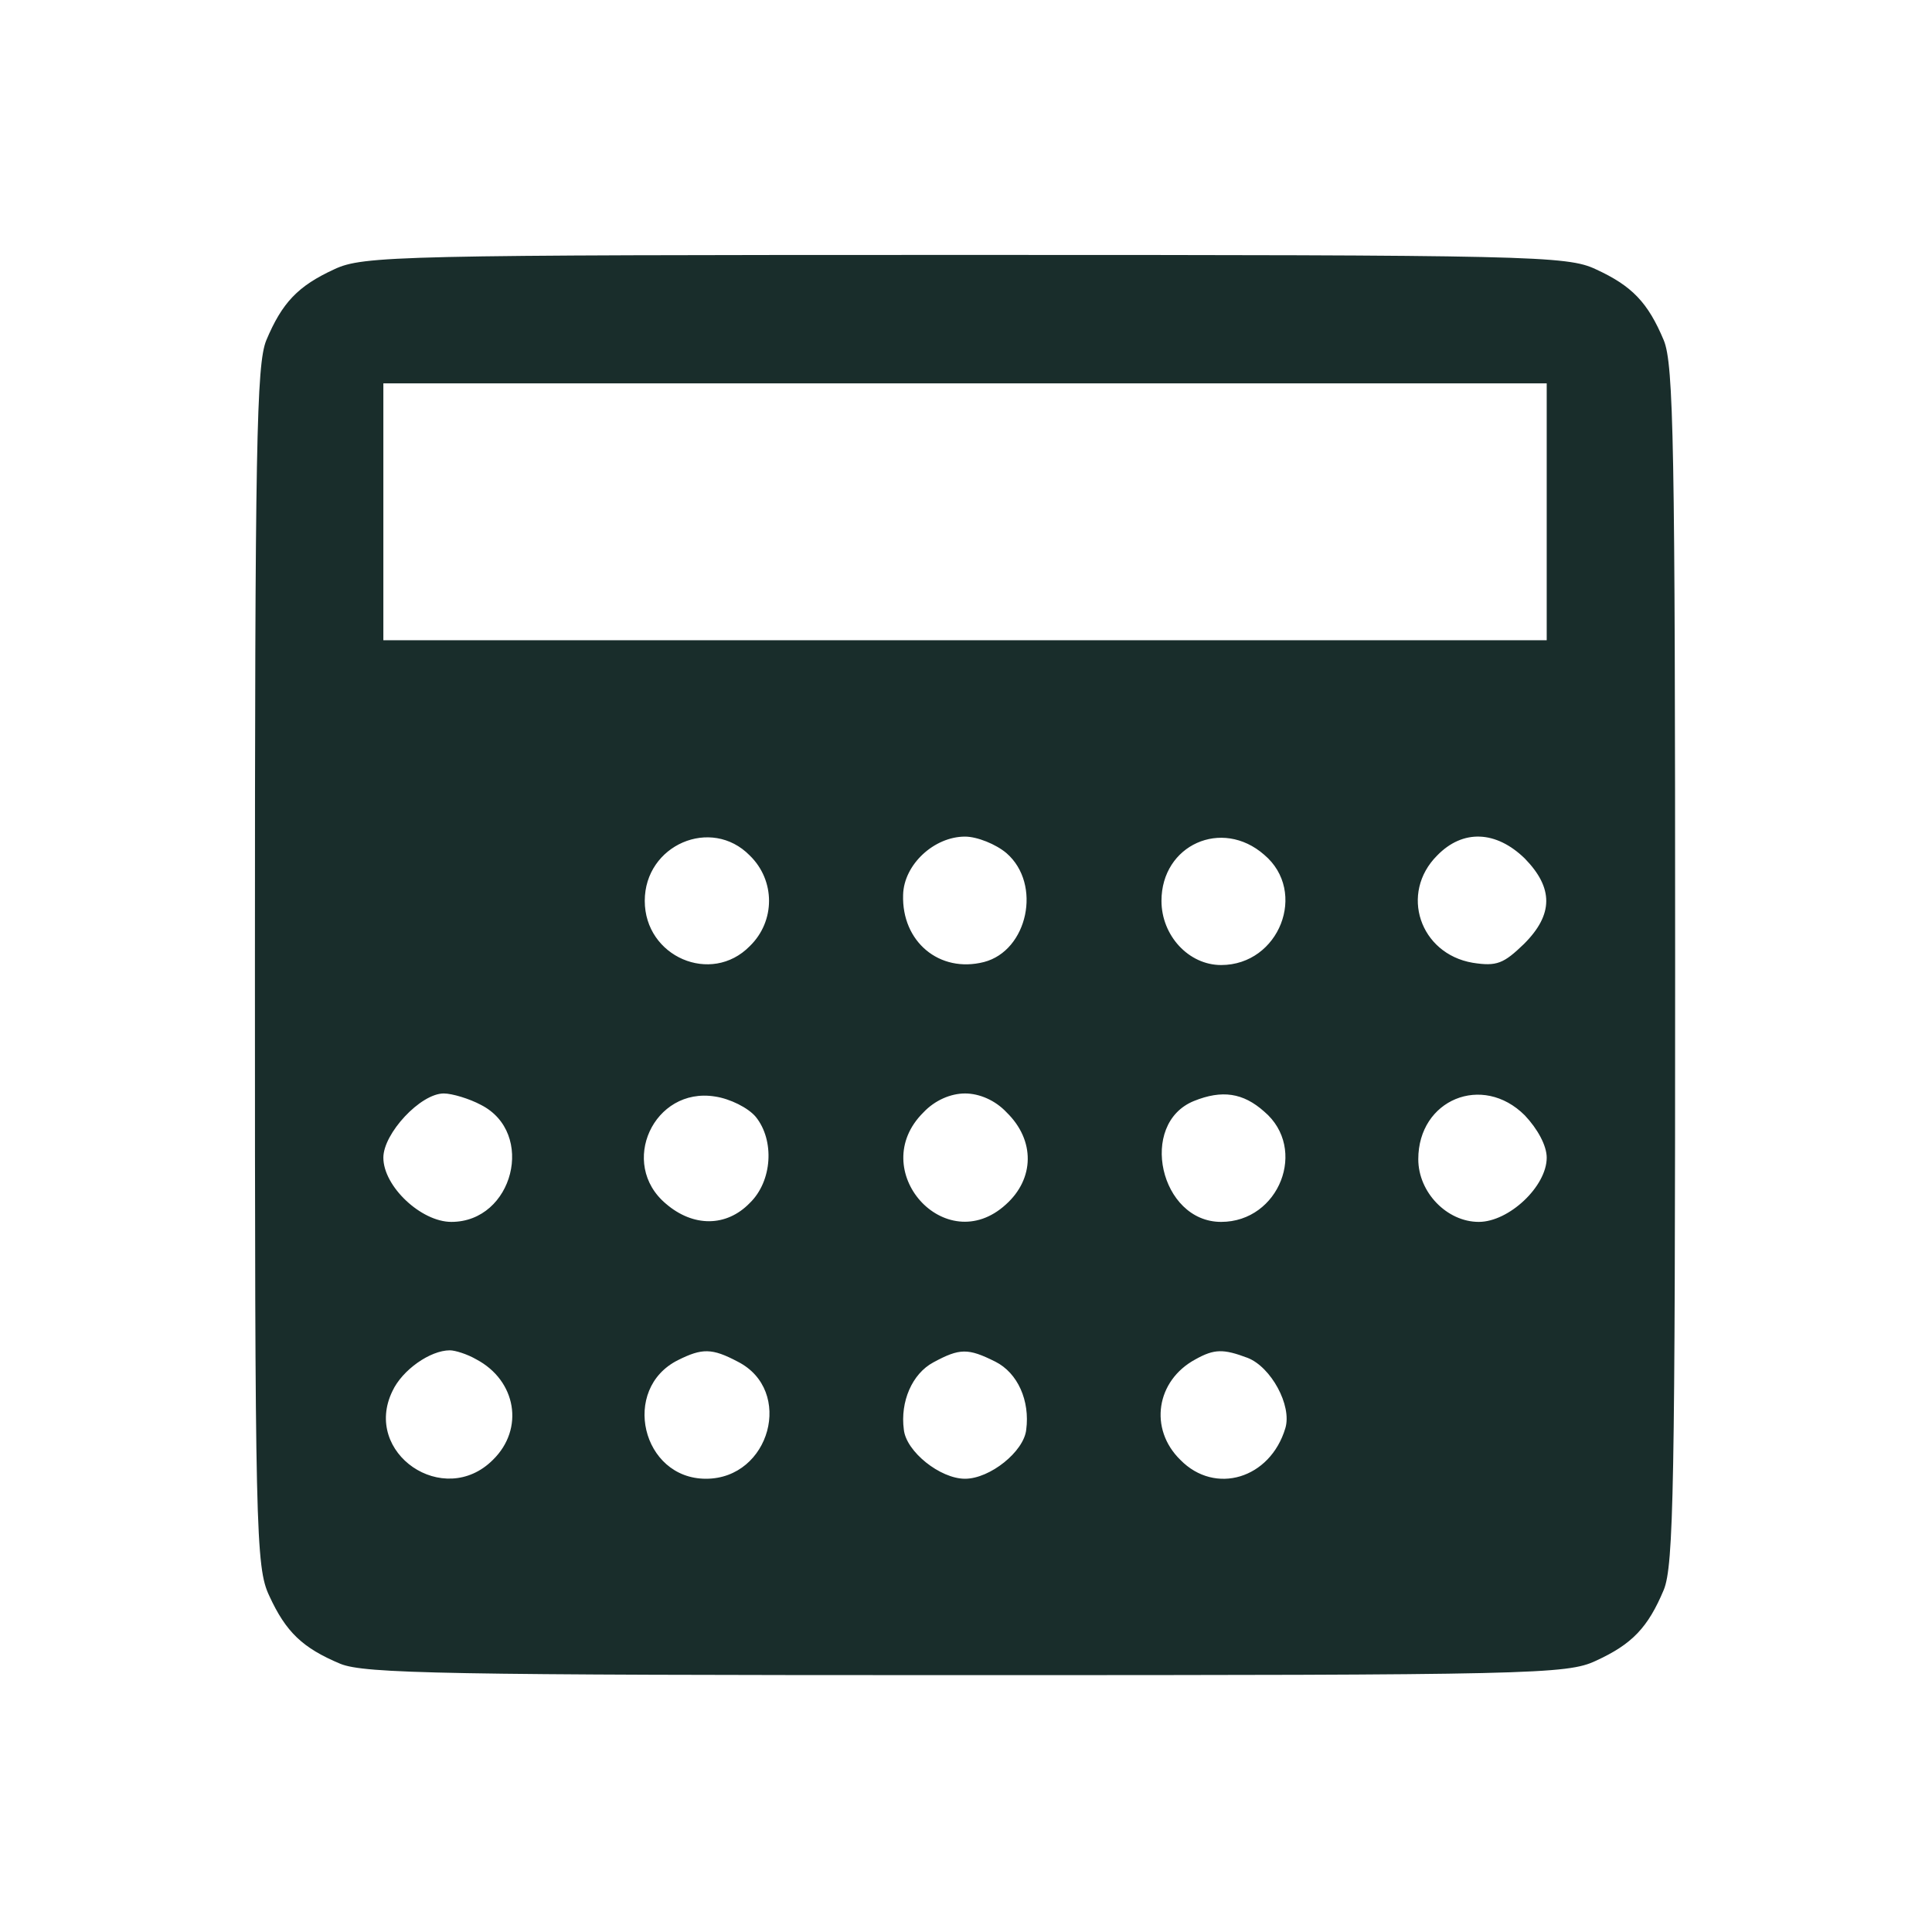 <svg width="40" height="40" viewBox="0 0 40 40" fill="currentColor" xmlns="http://www.w3.org/2000/svg">
<path d="M6.921 5.575C6.17 5.92 5.841 6.264 5.513 7.046C5.31 7.546 5.278 9.204 5.278 20.012C5.278 31.71 5.294 32.446 5.575 33.04C5.92 33.791 6.264 34.119 7.046 34.447C7.546 34.651 9.204 34.682 20.012 34.682C31.71 34.682 32.446 34.666 33.04 34.385C33.791 34.041 34.119 33.697 34.447 32.915C34.651 32.414 34.682 30.756 34.682 19.98C34.682 9.204 34.651 7.546 34.447 7.046C34.119 6.264 33.791 5.92 33.04 5.575C32.446 5.294 31.71 5.278 19.98 5.278C8.25 5.278 7.515 5.294 6.921 5.575ZM32.023 13.255H7.937V7.937H32.023V13.255ZM15.523 17.712C16.055 18.229 16.055 19.073 15.523 19.589C14.725 20.402 13.349 19.808 13.349 18.651C13.349 17.493 14.725 16.899 15.523 17.712ZM20.84 17.665C21.576 18.307 21.278 19.683 20.371 19.918C19.448 20.152 18.666 19.495 18.698 18.526C18.713 17.9 19.339 17.321 19.98 17.321C20.23 17.321 20.621 17.478 20.84 17.665ZM26.174 17.697C27.081 18.463 26.486 19.98 25.282 19.98C24.61 19.98 24.047 19.37 24.047 18.651C24.047 17.493 25.298 16.93 26.174 17.697ZM31.57 17.775C32.164 18.385 32.164 18.932 31.554 19.542C31.132 19.949 30.991 20.012 30.49 19.933C29.396 19.746 28.973 18.494 29.755 17.712C30.287 17.165 30.975 17.196 31.57 17.775ZM9.955 22.874C11.097 23.452 10.627 25.298 9.345 25.298C8.719 25.298 7.937 24.563 7.937 23.968C7.937 23.468 8.704 22.639 9.188 22.639C9.36 22.639 9.72 22.748 9.955 22.874ZM15.648 23.124C16.039 23.609 15.992 24.453 15.523 24.907C15.038 25.407 14.35 25.407 13.787 24.922C12.801 24.094 13.536 22.498 14.803 22.702C15.116 22.748 15.491 22.936 15.648 23.124ZM20.84 23.03C21.435 23.609 21.419 24.406 20.825 24.938C19.573 26.08 17.916 24.219 19.12 23.03C19.355 22.78 19.683 22.639 19.98 22.639C20.277 22.639 20.606 22.78 20.84 23.03ZM26.174 23.014C27.081 23.781 26.486 25.298 25.282 25.298C24.015 25.298 23.562 23.265 24.719 22.795C25.298 22.561 25.736 22.623 26.174 23.014ZM31.57 23.093C31.835 23.374 32.023 23.718 32.023 23.968C32.023 24.563 31.241 25.298 30.616 25.298C29.959 25.298 29.364 24.688 29.364 24C29.364 22.764 30.694 22.217 31.57 23.093ZM9.861 28.144C10.69 28.582 10.862 29.583 10.205 30.225C9.188 31.241 7.499 30.084 8.125 28.801C8.328 28.363 8.907 27.957 9.314 27.957C9.423 27.957 9.673 28.035 9.861 28.144ZM15.273 28.191C16.445 28.786 15.945 30.616 14.616 30.616C13.286 30.616 12.848 28.754 14.037 28.16C14.537 27.91 14.741 27.91 15.273 28.191ZM20.606 28.191C21.075 28.426 21.325 29.005 21.247 29.599C21.2 30.052 20.496 30.616 19.98 30.616C19.464 30.616 18.76 30.052 18.713 29.599C18.635 29.02 18.885 28.442 19.323 28.207C19.871 27.91 20.043 27.91 20.606 28.191ZM25.83 28.113C26.314 28.301 26.752 29.099 26.612 29.568C26.299 30.616 25.157 30.96 24.438 30.225C23.781 29.583 23.937 28.582 24.75 28.144C25.142 27.925 25.329 27.925 25.83 28.113Z" fill="#192D2B"/>
</svg>
